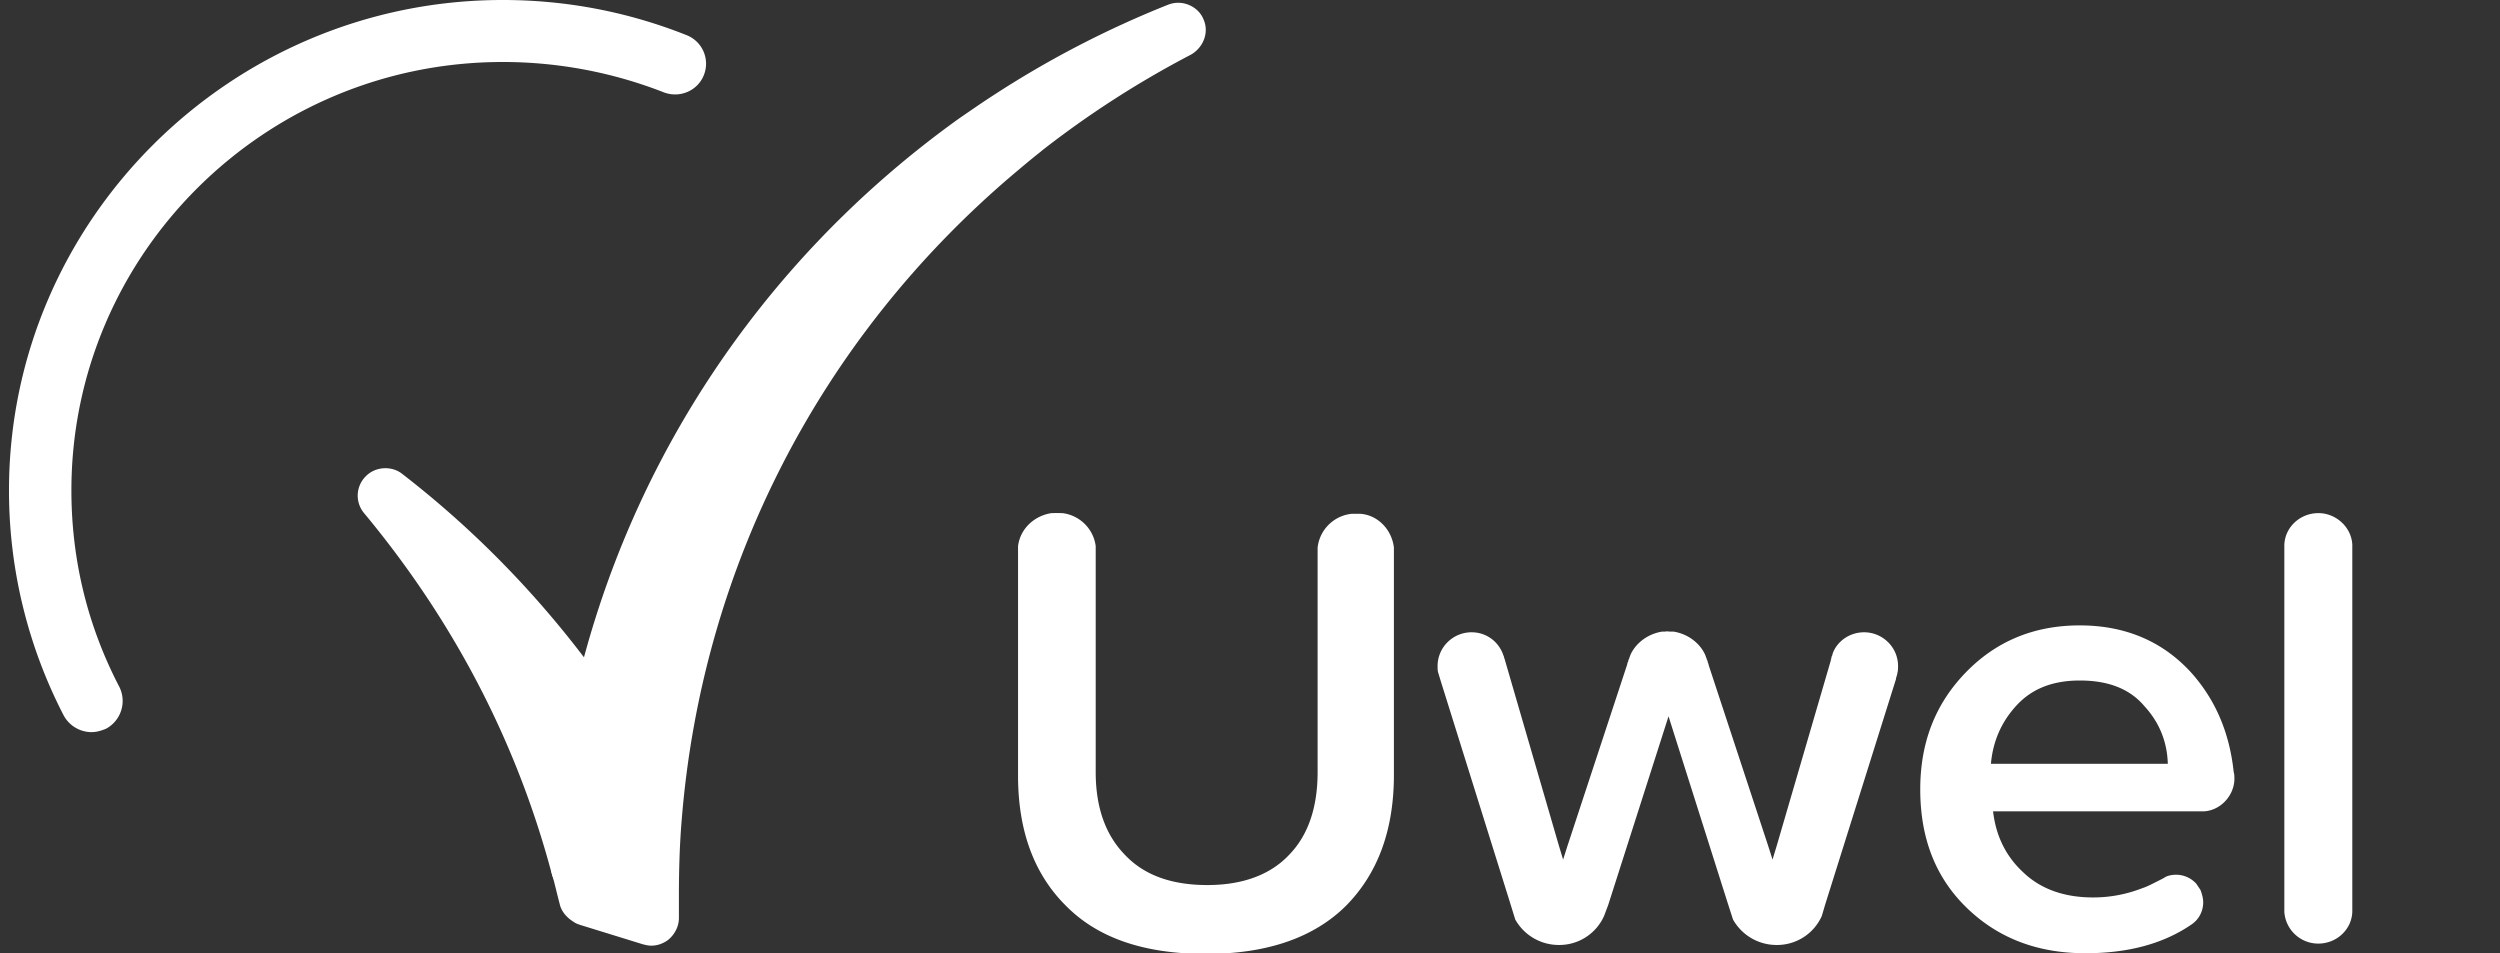 <svg width="139" height="53" fill="none" xmlns="http://www.w3.org/2000/svg"><rect width="100%" height="100%" fill="#333333" stroke="none"/><g clip-path="url(#clip0_124_4345)" fill="#fff"><path d="M34.431 39.29c-3.316-4.94-7.364-9.305-12.069-12.943-.578-.46-1.503-.421-2.043.153a1.515 1.515 0 00-.077 2.03c4.935 5.936 8.482 12.676 10.449 20.105.193.65.771 1.11 1.465 1.11h.154a1.487 1.487 0 001.35-1.417c.116-2.642.463-5.284.964-7.85a1.425 1.425 0 00-.193-1.187z"/><path d="M66.897 1.034c-.231-.536-.81-.88-1.388-.88-.193 0-.386.038-.578.114a55.157 55.157 0 00-9.678 5.017c-.656.421-1.312.88-1.928 1.302-11.22 8.042-18.894 19.837-21.632 33.24a59.713 59.713 0 00-1.04 8.31v.076c0 .115 0 .268.038.383.154.536.27 1.073.424 1.647.077.383.347.727.694.957l.116.077c.115.076.231.115.347.153l3.47 1.072c.154.039.309.077.463.077.347 0 .655-.115.925-.306.386-.307.617-.766.617-1.226v-1.264c0-1.378.039-2.795.154-4.174 1.118-13.977 7.635-26.73 18.393-35.882.5-.421 1.04-.88 1.58-1.302l.039-.038a54.041 54.041 0 018.329-5.362c.694-.42 1.002-1.263.655-1.99zM5.088 40.707a1.772 1.772 0 01-1.542-.919A27.186 27.186 0 01.5 27.266C.5 12.254 12.839 0 27.953 0c3.51 0 6.941.651 10.218 1.953a1.705 1.705 0 01.964 2.221c-.347.88-1.35 1.302-2.236.957a24.565 24.565 0 00-8.946-1.684C14.728 3.447 3.97 14.13 3.97 27.266c0 3.83.887 7.506 2.66 10.914a1.753 1.753 0 01-.732 2.336c-.27.115-.54.191-.81.191zm53.944-12.139h-.617c.116 0 .193-.038.308-.038.116 0 .232 0 .309.038zm65.201 14.782c0-.153 0-.306-.039-.421-.231-2.183-1.002-3.983-2.313-5.476-1.581-1.762-3.663-2.681-6.246-2.681-2.545 0-4.666.88-6.363 2.642-1.696 1.762-2.506 3.906-2.506 6.472 0 2.72.848 4.902 2.584 6.587 1.735 1.685 3.932 2.527 6.593 2.527 2.313 0 4.28-.498 5.861-1.57.424-.268.694-.727.694-1.264 0-.23-.077-.497-.154-.689l-.232-.344a1.522 1.522 0 00-1.118-.498c-.193 0-.424.038-.578.115-.116.076-.27.153-.424.23-.309.153-.579.306-.926.42a7.47 7.47 0 01-2.699.498c-1.581 0-2.892-.46-3.856-1.378-1.002-.92-1.542-2.068-1.696-3.408h11.644c.926 0 1.735-.805 1.774-1.762zm-13.534-.92c.116-1.224.578-2.297 1.427-3.216.848-.919 2.005-1.378 3.509-1.378 1.58 0 2.776.46 3.585 1.416.849.92 1.273 1.992 1.311 3.217h-9.832v-.038zm-5.167-5.399c0 .115 0 .269-.038.383v.039l-.077.268v.038l-3.933 12.522-.193.651a2.725 2.725 0 01-2.506 1.609 2.777 2.777 0 01-2.43-1.417l-.308-.957-3.277-10.34-3.355 10.493-.231.612a2.725 2.725 0 01-2.507 1.609 2.777 2.777 0 01-2.429-1.417l-.308-.996-3.856-12.33-.116-.384c-.038-.114-.038-.23-.038-.383 0-1.033.848-1.876 1.889-1.876.81 0 1.465.498 1.735 1.187l.116.345 3.007 10.34.232.765.231-.727 3.316-10.072.193-.574c.308-.69 1.002-1.187 1.774-1.302h.617c.77.115 1.465.612 1.773 1.302l.193.574 3.316 10.072.231.727.232-.766 3.007-10.3.116-.422c.27-.69.964-1.149 1.735-1.149 1.041 0 1.889.843 1.889 1.876z"/><path d="M83.631 36.687l-.115-.345c.077.115.115.23.115.345zm18.161.038c0-.153.078-.268.116-.421l-.116.421zm-11.143-.268l-.193.575c.039-.23.116-.383.193-.575zm2.391-1.302h-.617c.115 0 .193-.038.308-.038.116.038.193.038.309.038zm1.966 1.877l-.192-.575c.077.191.154.345.192.575zm-17.505-6.587v12.637c0 3.063-.887 5.476-2.66 7.276-1.774 1.761-4.358 2.68-7.79 2.68-3.43 0-6.014-.88-7.788-2.68-1.774-1.762-2.66-4.174-2.66-7.238V30.368c.115-.957.886-1.685 1.85-1.838h.617c.964.115 1.735.88 1.851 1.838v12.56c0 1.954.54 3.486 1.62 4.596 1.08 1.149 2.621 1.685 4.588 1.685 1.966 0 3.509-.574 4.55-1.685 1.08-1.11 1.58-2.68 1.58-4.595V30.444a2.126 2.126 0 011.89-1.876h.501c.964.077 1.735.88 1.851 1.877zm51.398-1.915c-1.003 0-1.851.766-1.89 1.761v20.412a1.891 1.891 0 001.89 1.761c1.002 0 1.85-.766 1.889-1.761V30.29c-.039-.957-.887-1.761-1.889-1.761z"/></g><defs><clipPath id="clip0_124_4345"><path fill="#fff" d="M0 0h139v53H0z"/></clipPath></defs></svg>